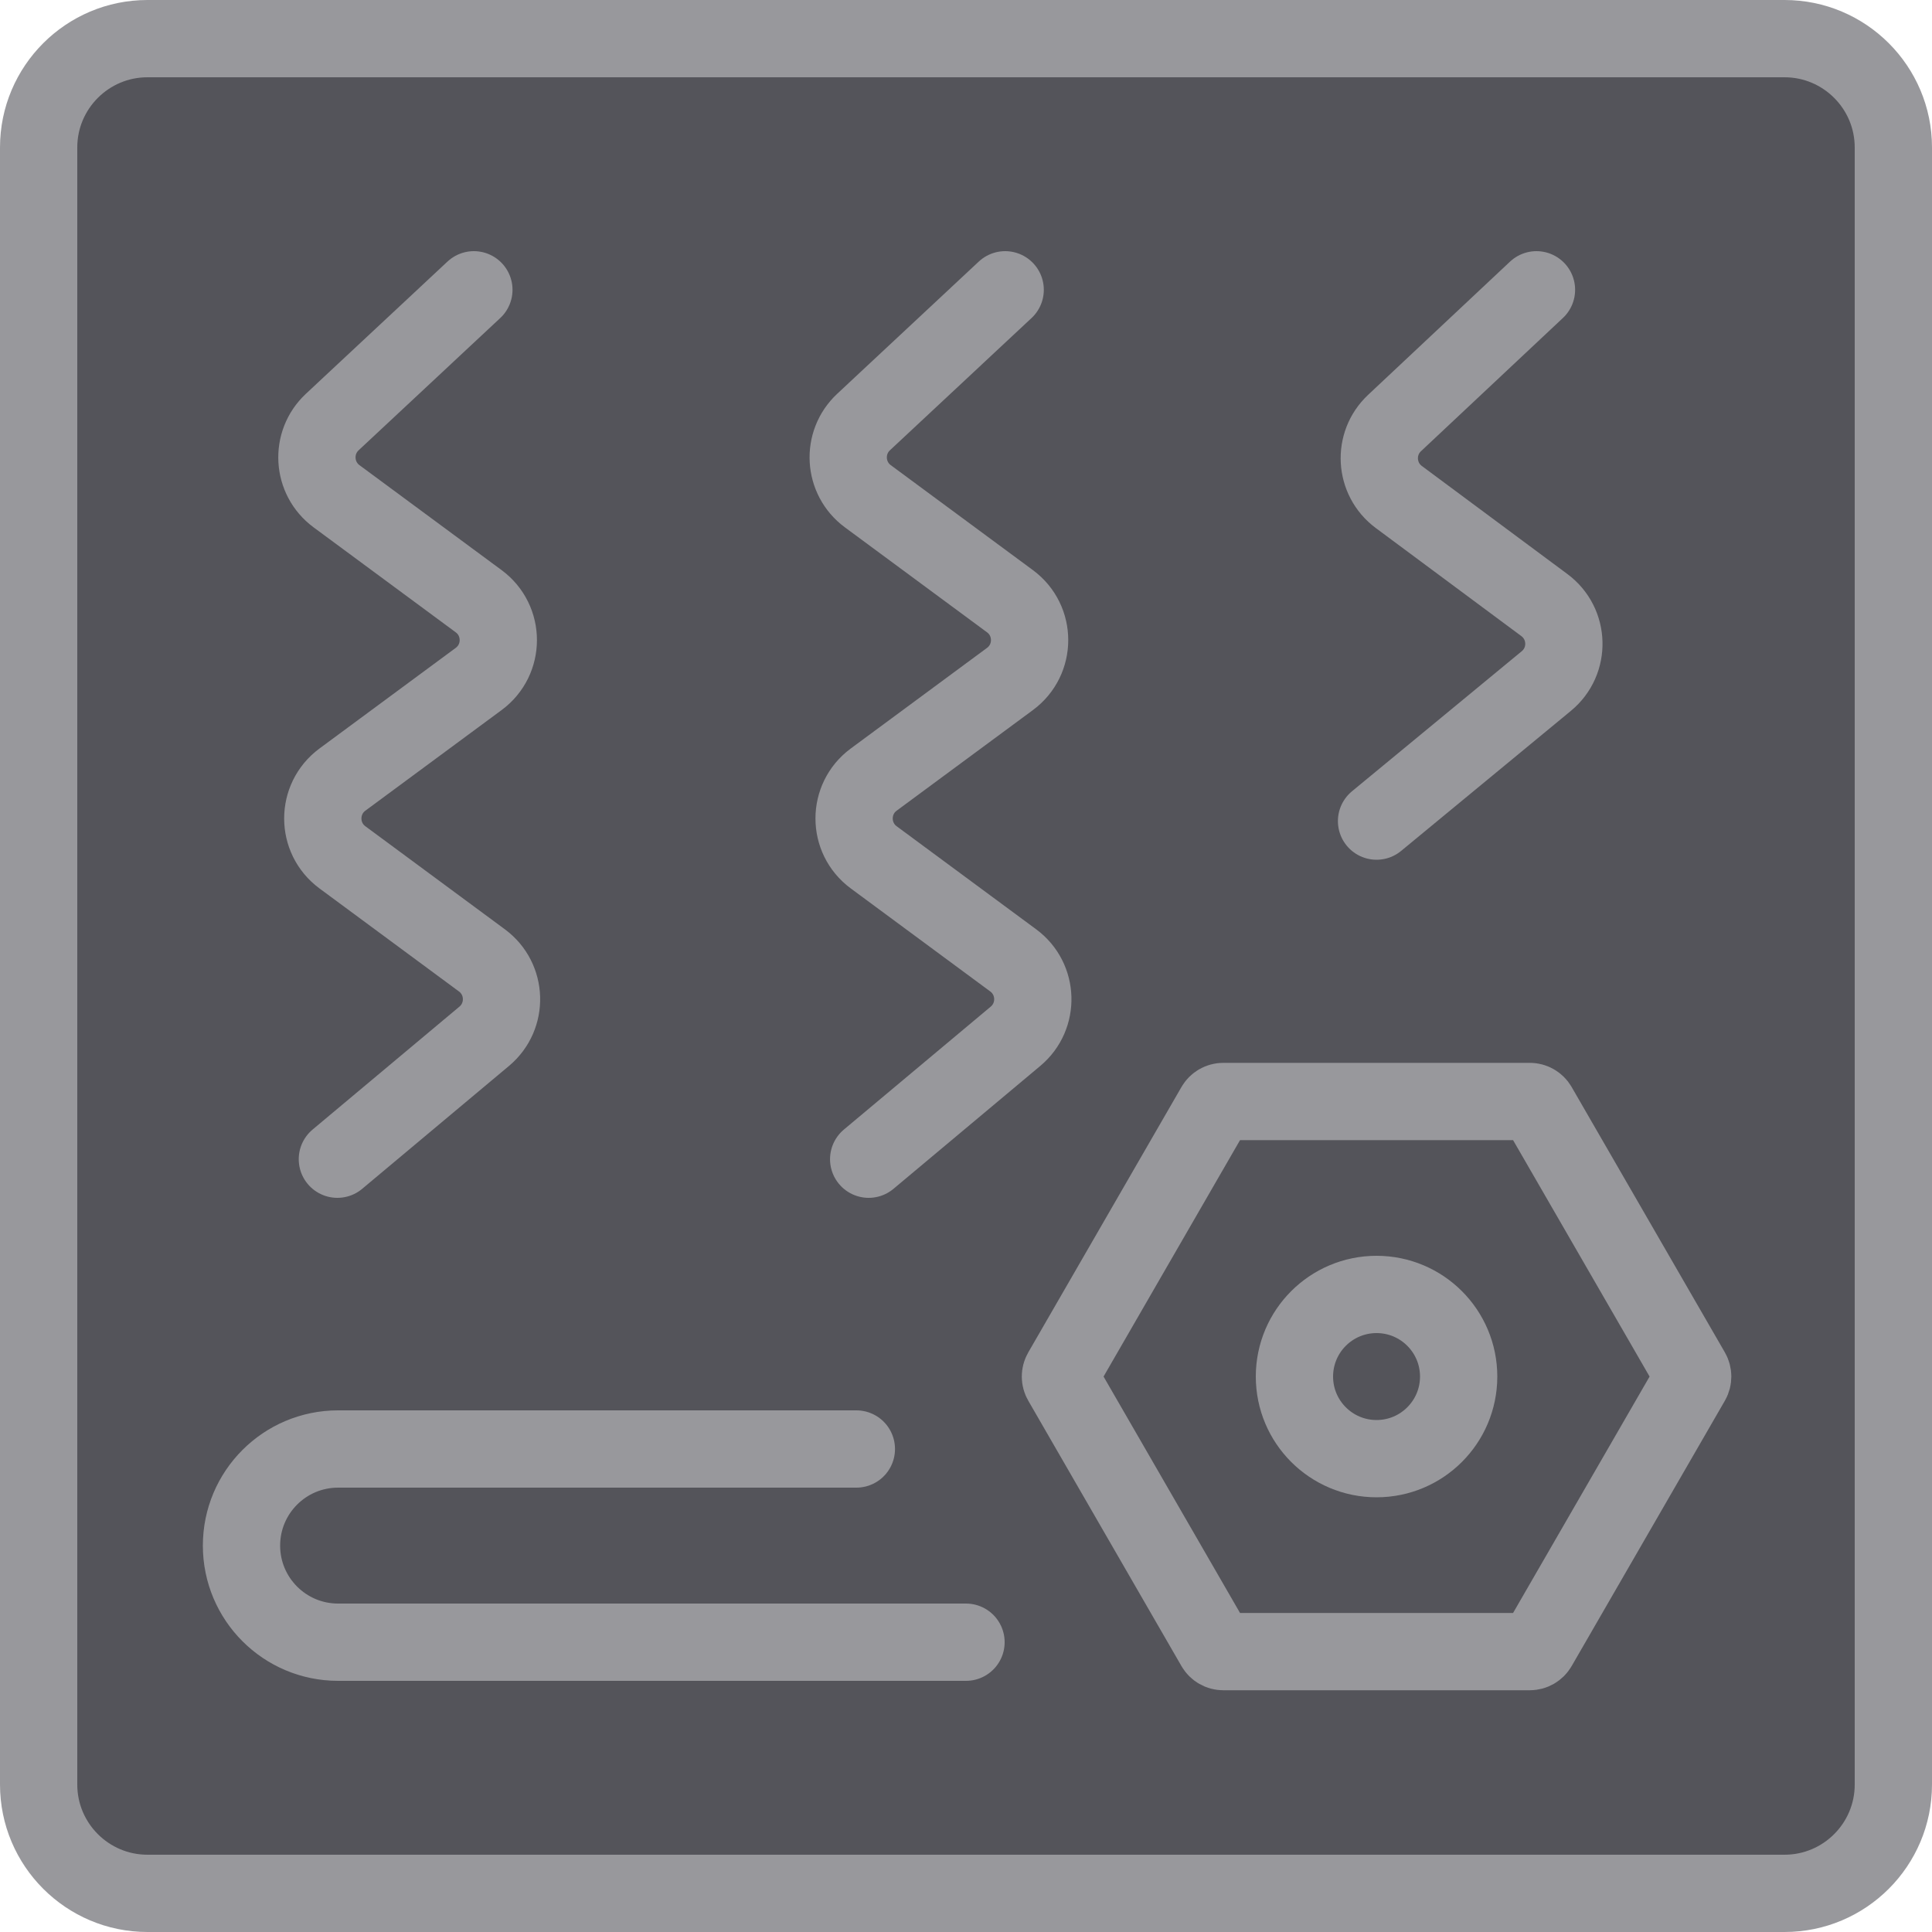 <svg width="40" height="40" viewBox="0 0 40 40" fill="none" xmlns="http://www.w3.org/2000/svg">
<path d="M36.947 39.2H3.053C1.81 39.2 0.8 38.19 0.8 36.947V3.053C0.8 1.81 1.81 0.8 3.053 0.8H36.947C38.19 0.8 39.2 1.81 39.2 3.053V36.947C39.2 38.19 38.19 39.2 36.947 39.2Z" fill="#54545A" stroke="#98989C" stroke-width="1.6" stroke-miterlimit="10"/>
<path d="M17.73 30H7C5.895 30 5 30.895 5 32V32C5 33.105 5.895 34 7 34H20" stroke="#98989C" stroke-width="1.6" stroke-linecap="round"/>
<path d="M20.811 6L17.879 8.738C17.422 9.165 17.464 9.902 17.967 10.274L20.911 12.448C21.452 12.848 21.452 13.657 20.911 14.057L18.089 16.141C17.548 16.541 17.548 17.35 18.089 17.75L20.978 19.884C21.498 20.268 21.522 21.039 21.025 21.455L17.985 24" stroke="#98989C" stroke-width="1.6" stroke-linecap="round" stroke-linejoin="round"/>
<path d="M9.811 6L6.879 8.738C6.422 9.165 6.464 9.902 6.967 10.274L9.911 12.448C10.452 12.848 10.452 13.657 9.911 14.057L7.089 16.141C6.548 16.541 6.548 17.35 7.089 17.75L9.978 19.884C10.498 20.268 10.522 21.039 10.025 21.455L6.985 24" stroke="#98989C" stroke-width="1.6" stroke-linecap="round" stroke-linejoin="round"/>
<path d="M31.811 6L28.873 8.758C28.418 9.184 28.46 9.918 28.961 10.29L31.974 12.527C32.496 12.914 32.516 13.688 32.014 14.101L28.5 17" stroke="#98989C" stroke-width="1.6" stroke-linecap="round" stroke-linejoin="round"/>
<path d="M35.019 28.4C35.054 28.462 35.054 28.538 35.019 28.6L31.846 34.095C31.81 34.157 31.744 34.195 31.673 34.195L25.327 34.195C25.256 34.195 25.19 34.157 25.154 34.095L21.982 28.6C21.946 28.538 21.946 28.462 21.982 28.4L25.154 22.905C25.19 22.843 25.256 22.805 25.327 22.805L31.673 22.805C31.744 22.805 31.81 22.843 31.846 22.905L35.019 28.4Z" stroke="#98989C" stroke-width="1.6" stroke-linejoin="round"/>
<circle cx="28.5" cy="28.5" r="1.7" transform="rotate(90 28.5 28.5)" stroke="#98989C" stroke-width="1.6" stroke-linejoin="round"/>
</svg>
